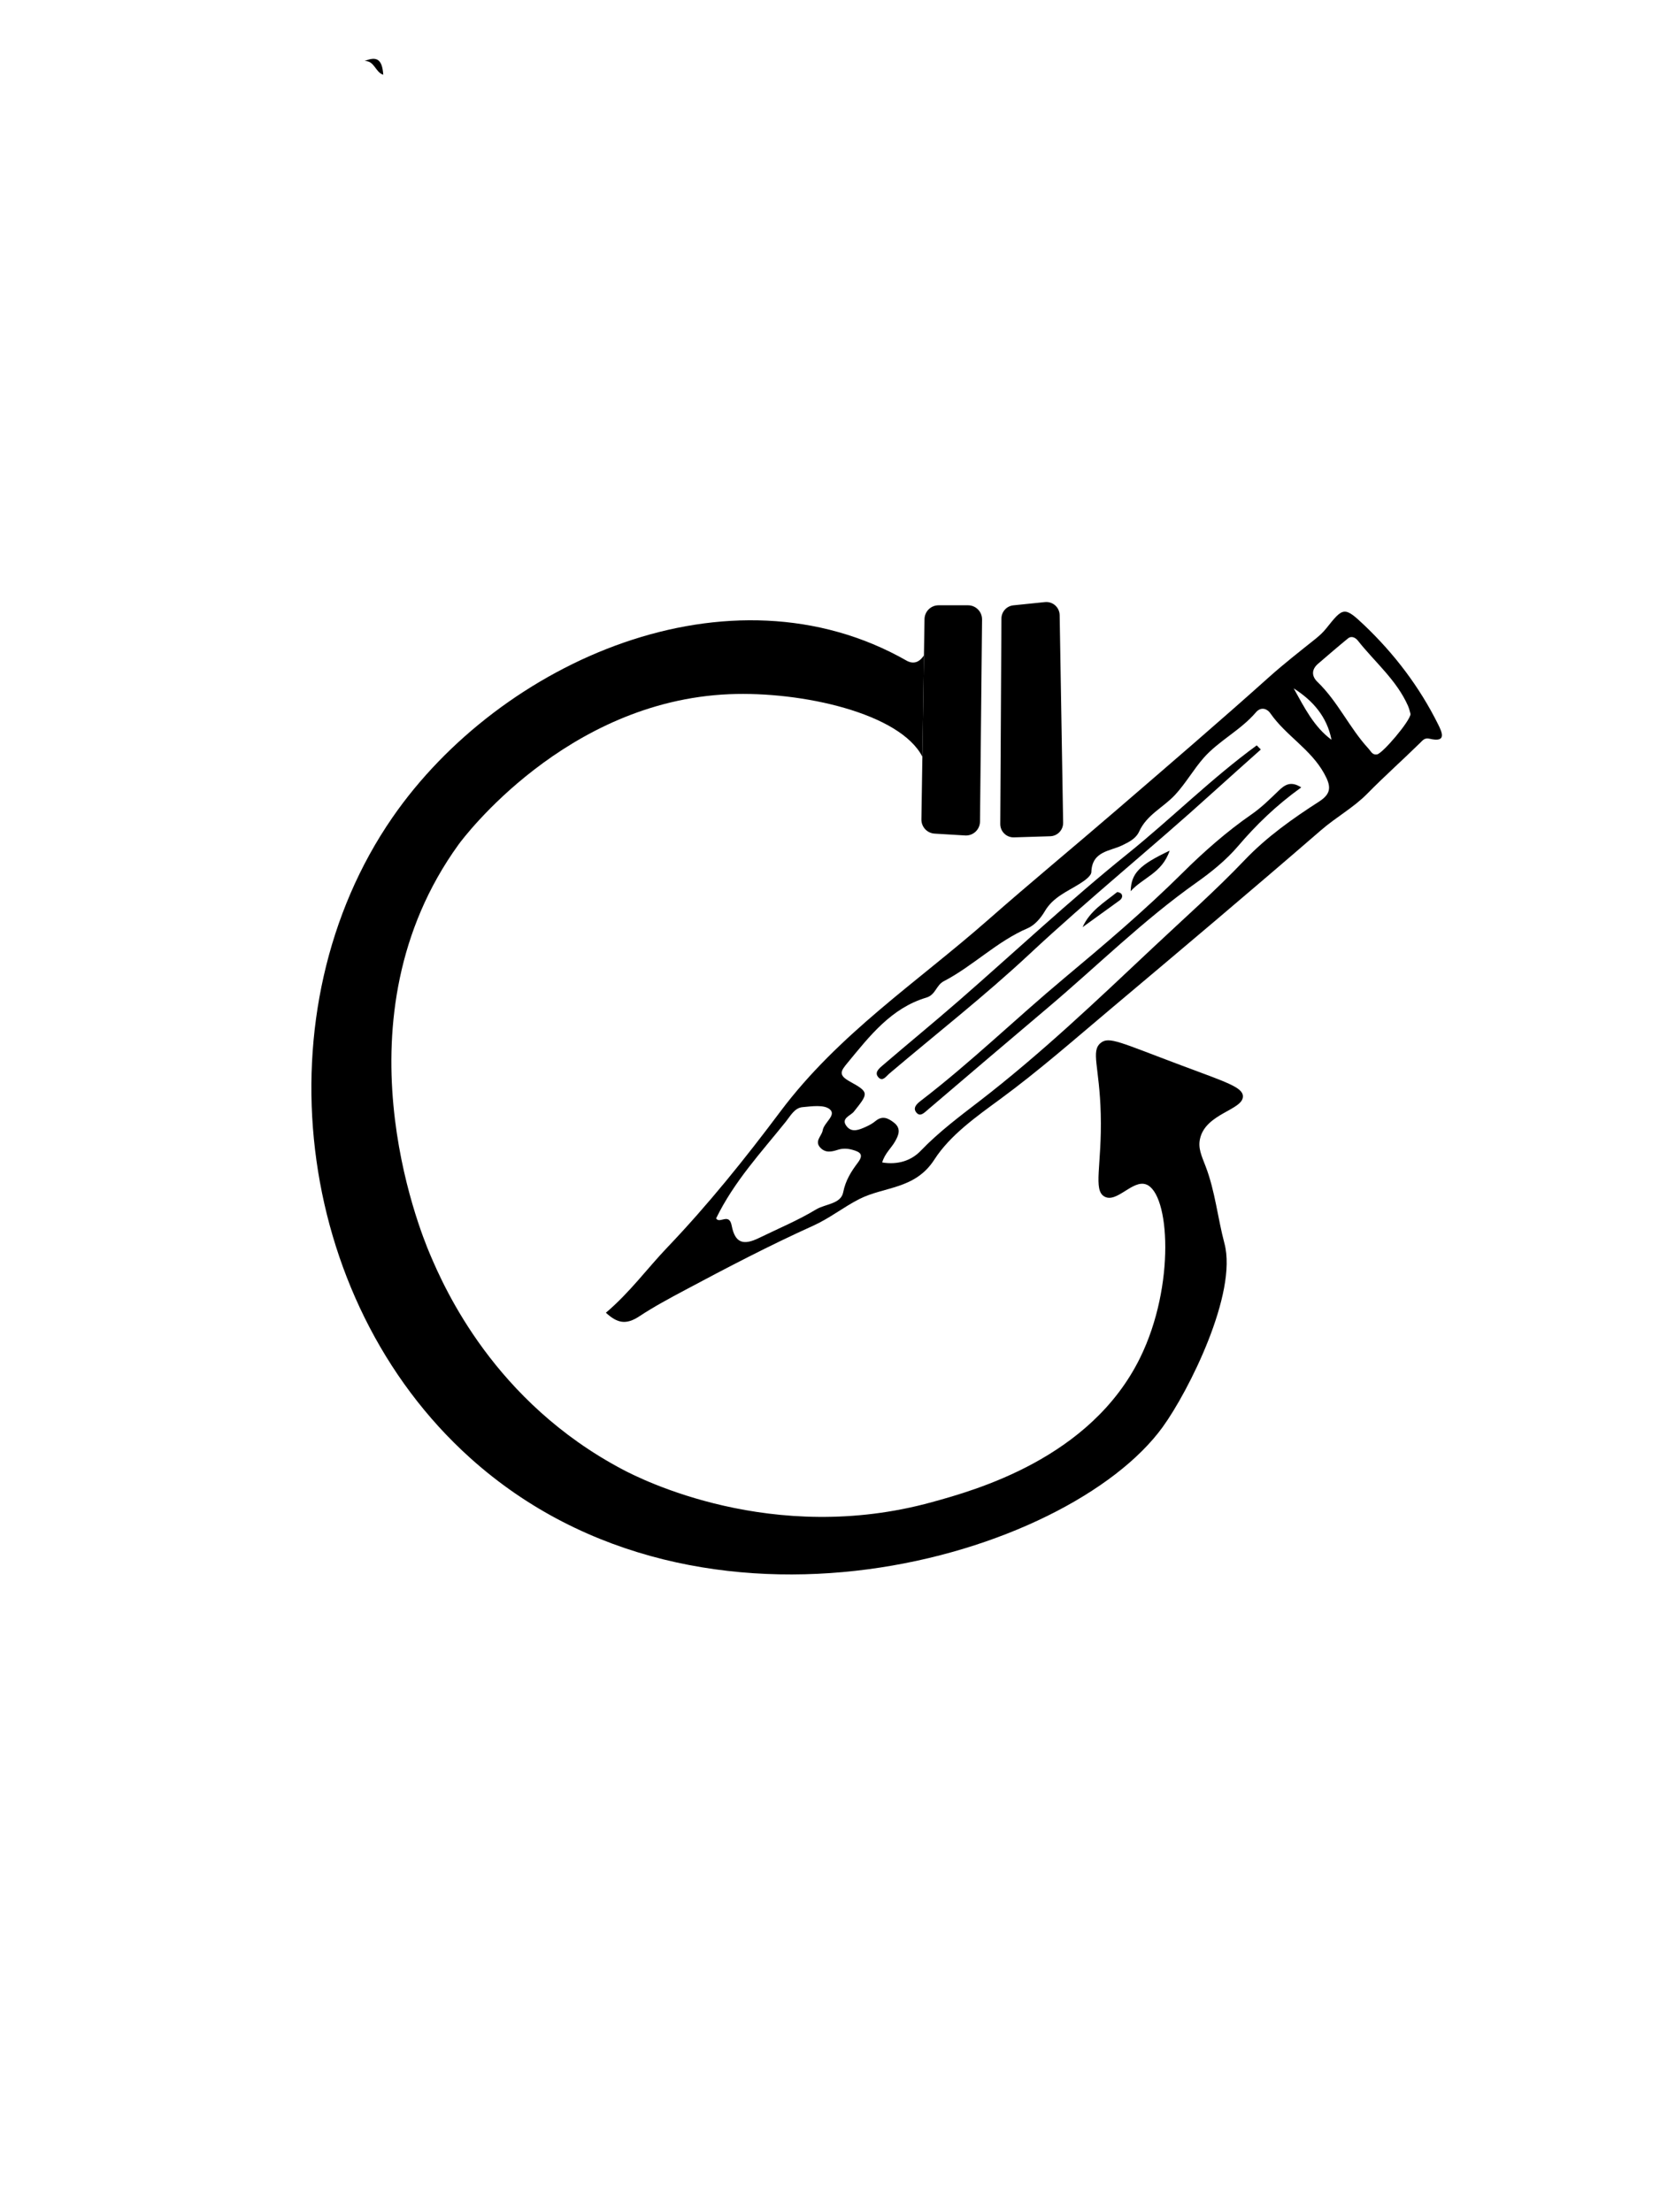 <?xml version="1.0" encoding="utf-8"?>
<!-- Generator: Adobe Illustrator 27.6.1, SVG Export Plug-In . SVG Version: 6.00 Build 0)  -->
<svg version="1.1" xmlns="http://www.w3.org/2000/svg" xmlns:xlink="http://www.w3.org/1999/xlink" x="0px" y="0px"
	 viewBox="0 0 1080 1438.92" style="enable-background:new 0 0 1080 1438.92;" xml:space="preserve">
<g id="Layer_1">
	<path d="M237.21,39.73c8.17-3.48,11.48-0.87,12.14,8.9C244.17,47.03,243.61,39.36,237.21,39.73z"/>
	<g>
		<path d="M780.78,740.63c-1.46,6.26,0.89,11.05,3.66,18.29c6.13,16.02,7.78,33.42,12.19,49.99c8.63,32.41-23.27,96.12-40.24,119.5
			c-61.25,84.4-299.67,155.45-450.32,20.2c-115.71-103.9-136.96-292.1-50.7-416.87c70.42-101.87,219.6-167.49,334.54-101.92
			c0.38,0.21,2.67,1.57,5.36,1.07c2.29-0.42,4.22-2.08,5.85-4.57l-1.02,65.95c-14.6-28.36-78.48-42.62-125.53-40.67
			c-106.54,4.41-173.38,93.86-176.18,97.72c-81.46,112.57-25.54,250.37-18.65,266.58c9.59,22.57,41.96,96.07,125.44,140.12
			c11.11,5.87,97.24,49.84,201.23,21.16c28.09-7.74,103.19-28.45,135.35-93.89c23.08-46.96,19.29-107.26,3.87-112.79
			c-8.8-3.16-19.07,12.34-27.04,7.93c-7.65-4.24-1.59-20.42-2.44-53.65c-0.79-30.91-6.64-40.99,0-46.34
			c5.45-4.38,12.67-0.26,52.44,14.64c29.19,10.93,39.96,14.2,40.05,20.12C808.78,722.1,784.59,724.22,780.78,740.63z"/>
		<path d="M935.52,470.98c-12.1-24.29-28.38-45.64-47.83-64.18c-13.2-12.57-13.9-11.72-24.9,2.08c-2.02,2.53-4.49,4.77-7.02,6.8
			c-10.14,8.11-20.36,16.05-30.08,24.76c-32.71,29.31-66.06,57.88-99.32,86.55c-27.77,23.94-56.06,47.28-83.61,71.5
			c-45.95,40.4-97.27,74.16-135.04,124.59c-22.8,30.44-46.96,60.57-73.47,88.32c-13.25,13.86-24.61,29.55-40.06,42.58
			c7.48,6.86,13.11,8.06,21.86,2.27c9.36-6.19,19.53-11.63,29.53-16.97c27.47-14.66,55.12-29.11,83.47-41.9
			c10.73-4.84,19.68-12.08,29.99-17.33c16.23-8.27,36.32-6.19,48.87-25.71c10.24-15.92,27.37-27.96,43.05-39.49
			c24.82-18.24,47.89-38.52,71.41-58.3c45.9-38.61,91.78-77.25,137.13-116.51c9.73-8.43,21.27-14.77,29.96-23.63
			c11.2-11.4,23.1-21.98,34.48-33.15c1.62-1.59,2.89-3.46,6.13-2.69C941.61,483.33,938.13,476.22,935.52,470.98z M558.16,756.29
			c-4.37,5.8-8.04,11.55-9.59,19.39c-1.51,7.62-11.63,7.48-17.66,11.13c-11.78,7.13-24.63,12.45-37.03,18.51
			c-10.26,5.02-15.65,3.4-17.85-8.04c-1.66-8.61-7.82-0.89-10.13-4.66c11.76-24.14,29.36-42.98,45.4-62.98
			c3-3.75,5.63-8.9,10.78-9.39c6.02-0.56,14.06-1.78,17.8,1.4c4.51,3.83-3.79,8.61-4.62,13.65c-0.62,3.74-5.54,6.98-1.6,11.25
			c3.29,3.56,7.26,2.8,11.36,1.46c3.14-1.03,6.3-0.94,9.63,0C559.62,749.4,562.12,751.03,558.16,756.29z M858.28,521.4
			c-17.35,11.18-34.06,22.96-48.58,38.19c-19.01,19.94-39.74,38.21-59.82,57.11c-36.49,34.36-72.77,68.89-112.55,99.56
			c-13.11,10.1-26.6,20.18-38.29,32.36c-6.24,6.51-15.02,9.27-25.09,7.61c1.68-5.88,5.93-9.32,8.44-13.79
			c2.13-3.8,4.22-8.25-0.8-12.14c-3.97-3.09-7.61-4.66-12.05-0.97c-1.85,1.54-4.04,2.74-6.24,3.72c-4.15,1.85-8.97,4.03-12.42-0.3
			c-4.16-5.22,2.53-6.92,4.61-9.53c9.52-11.95,10.19-12.61-2.44-19.57c-7.85-4.32-6.11-6.81-1.72-12.14
			c14.48-17.55,28.47-35.71,51.37-42.54c6.03-1.8,6.37-8.07,11.3-10.63c19.13-9.94,34.55-25.91,54.66-34.51
			c4.5-1.93,8.54-6.66,11.13-11.09c5.41-9.21,14.6-12.72,22.81-17.92c2.98-1.89,7.35-4.91,7.44-7.55
			c0.47-13.59,12.02-13.46,19.99-17.31c4.63-2.23,9.03-4.45,11.13-9.07c4.99-10.95,15.88-15.7,23.43-23.89
			c6.86-7.45,12.08-16.65,18.53-23.98c9.78-11.11,24.05-17.97,34-29.64c3.03-3.56,7.02-2.75,9.46,0.76
			c10.04,14.42,26.09,23.15,34.88,38.98C865.96,511.23,866.51,516.1,858.28,521.4z M841.68,447.81
			c12.37,7.88,21.63,18.28,24.6,33.44C854.75,472.78,848.56,460.08,841.68,447.81z M895.92,490.76c-3.09,0.53-3.93-1.97-5.58-3.76
			c-12.39-13.43-19.92-30.64-33.2-43.39c-3.8-3.65-4-8.04,0.37-11.79c6.45-5.54,12.88-11.11,19.46-16.48c2.43-1.98,5-0.43,6.49,1.45
			c11.05,14,25.18,25.6,32.61,42.44c0.82,1.85,1.22,3.9,1.63,5.27C917.46,469.09,899.54,490.15,895.92,490.76z"/>
		<path d="M846.59,512.24c-16.25,11.68-29.21,24.25-41.16,38.25c-7.72,9.05-17.3,16.79-27.04,23.68
			c-34.44,24.34-64.39,54.07-96.48,81.22c-26.15,22.13-52.26,44.3-78.3,66.55c-2.28,1.95-4.78,4.64-7.17,2.09
			c-3.12-3.34,0.37-6.2,2.78-8.05c32.31-24.8,61.6-53.27,92.84-79.38c26.4-22.06,52.86-44.49,77.54-69
			c13.47-13.38,28.52-26.65,44.63-37.81c6.35-4.39,11.98-9.92,17.56-15.33C835.95,510.43,839.87,507.92,846.59,512.24z"/>
		<path d="M820.28,487.59c-10.45,9.36-20.96,18.66-31.35,28.09c-39.21,35.58-80.41,68.82-119.16,105
			c-29.15,27.21-60.65,51.84-91.08,77.65c-2.11,1.79-4.32,5.32-6.95,2.75c-3.34-3.27,0.33-6.12,2.64-8.11
			c16.35-14.03,33.02-27.68,49.27-41.83c36.64-31.92,72.15-65.26,109.95-95.7c28.49-22.94,54.48-48.97,84.04-70.55
			C818.52,485.79,819.4,486.69,820.28,487.59z"/>
		<path d="M760.97,553.38c-4.94,14.67-17.23,17.39-25.36,26.38C735.97,568.11,741.12,562.81,760.97,553.38z"/>
		<path d="M704.34,603.15c4.71-10.58,14.1-16.06,22.34-22.71c0.45-0.36,2.55,0.44,3,1.21c0.91,1.56,0.1,3.11-1.35,4.16
			C720.34,591.6,712.33,597.37,704.34,603.15z"/>
		<path d="M797.81,1039.09L797.81,1039.09z"/>
		<path d="M691.68,535.2c0.08,4.74-3.67,8.67-8.41,8.81l-23.56,0.73c-4.92,0.15-8.97-3.81-8.94-8.73l0.76-133.64
			c0.02-4.43,3.38-8.13,7.79-8.58l20.54-2.11c5.05-0.52,9.47,3.4,9.56,8.48L691.68,535.2z"/>
		<path d="M638.92,402.99v0.67c-0.45,43.61-0.89,87.21-1.33,130.82c-0.06,5.22-4.47,9.34-9.68,9.02
			c-6.62-0.39-13.24-0.79-19.85-1.19c-4.88-0.29-8.66-4.37-8.59-9.26l0.63-40.78l1.02-65.95l0.37-23.57
			c0.08-4.98,4.14-8.99,9.13-8.99h19.17C634.87,393.76,638.97,397.91,638.92,402.99z"/>
		<path d="M633.67,409.02L633.67,409.02z"/>
	</g>
</g>
<g id="Layer_2">
</g>
</svg>
